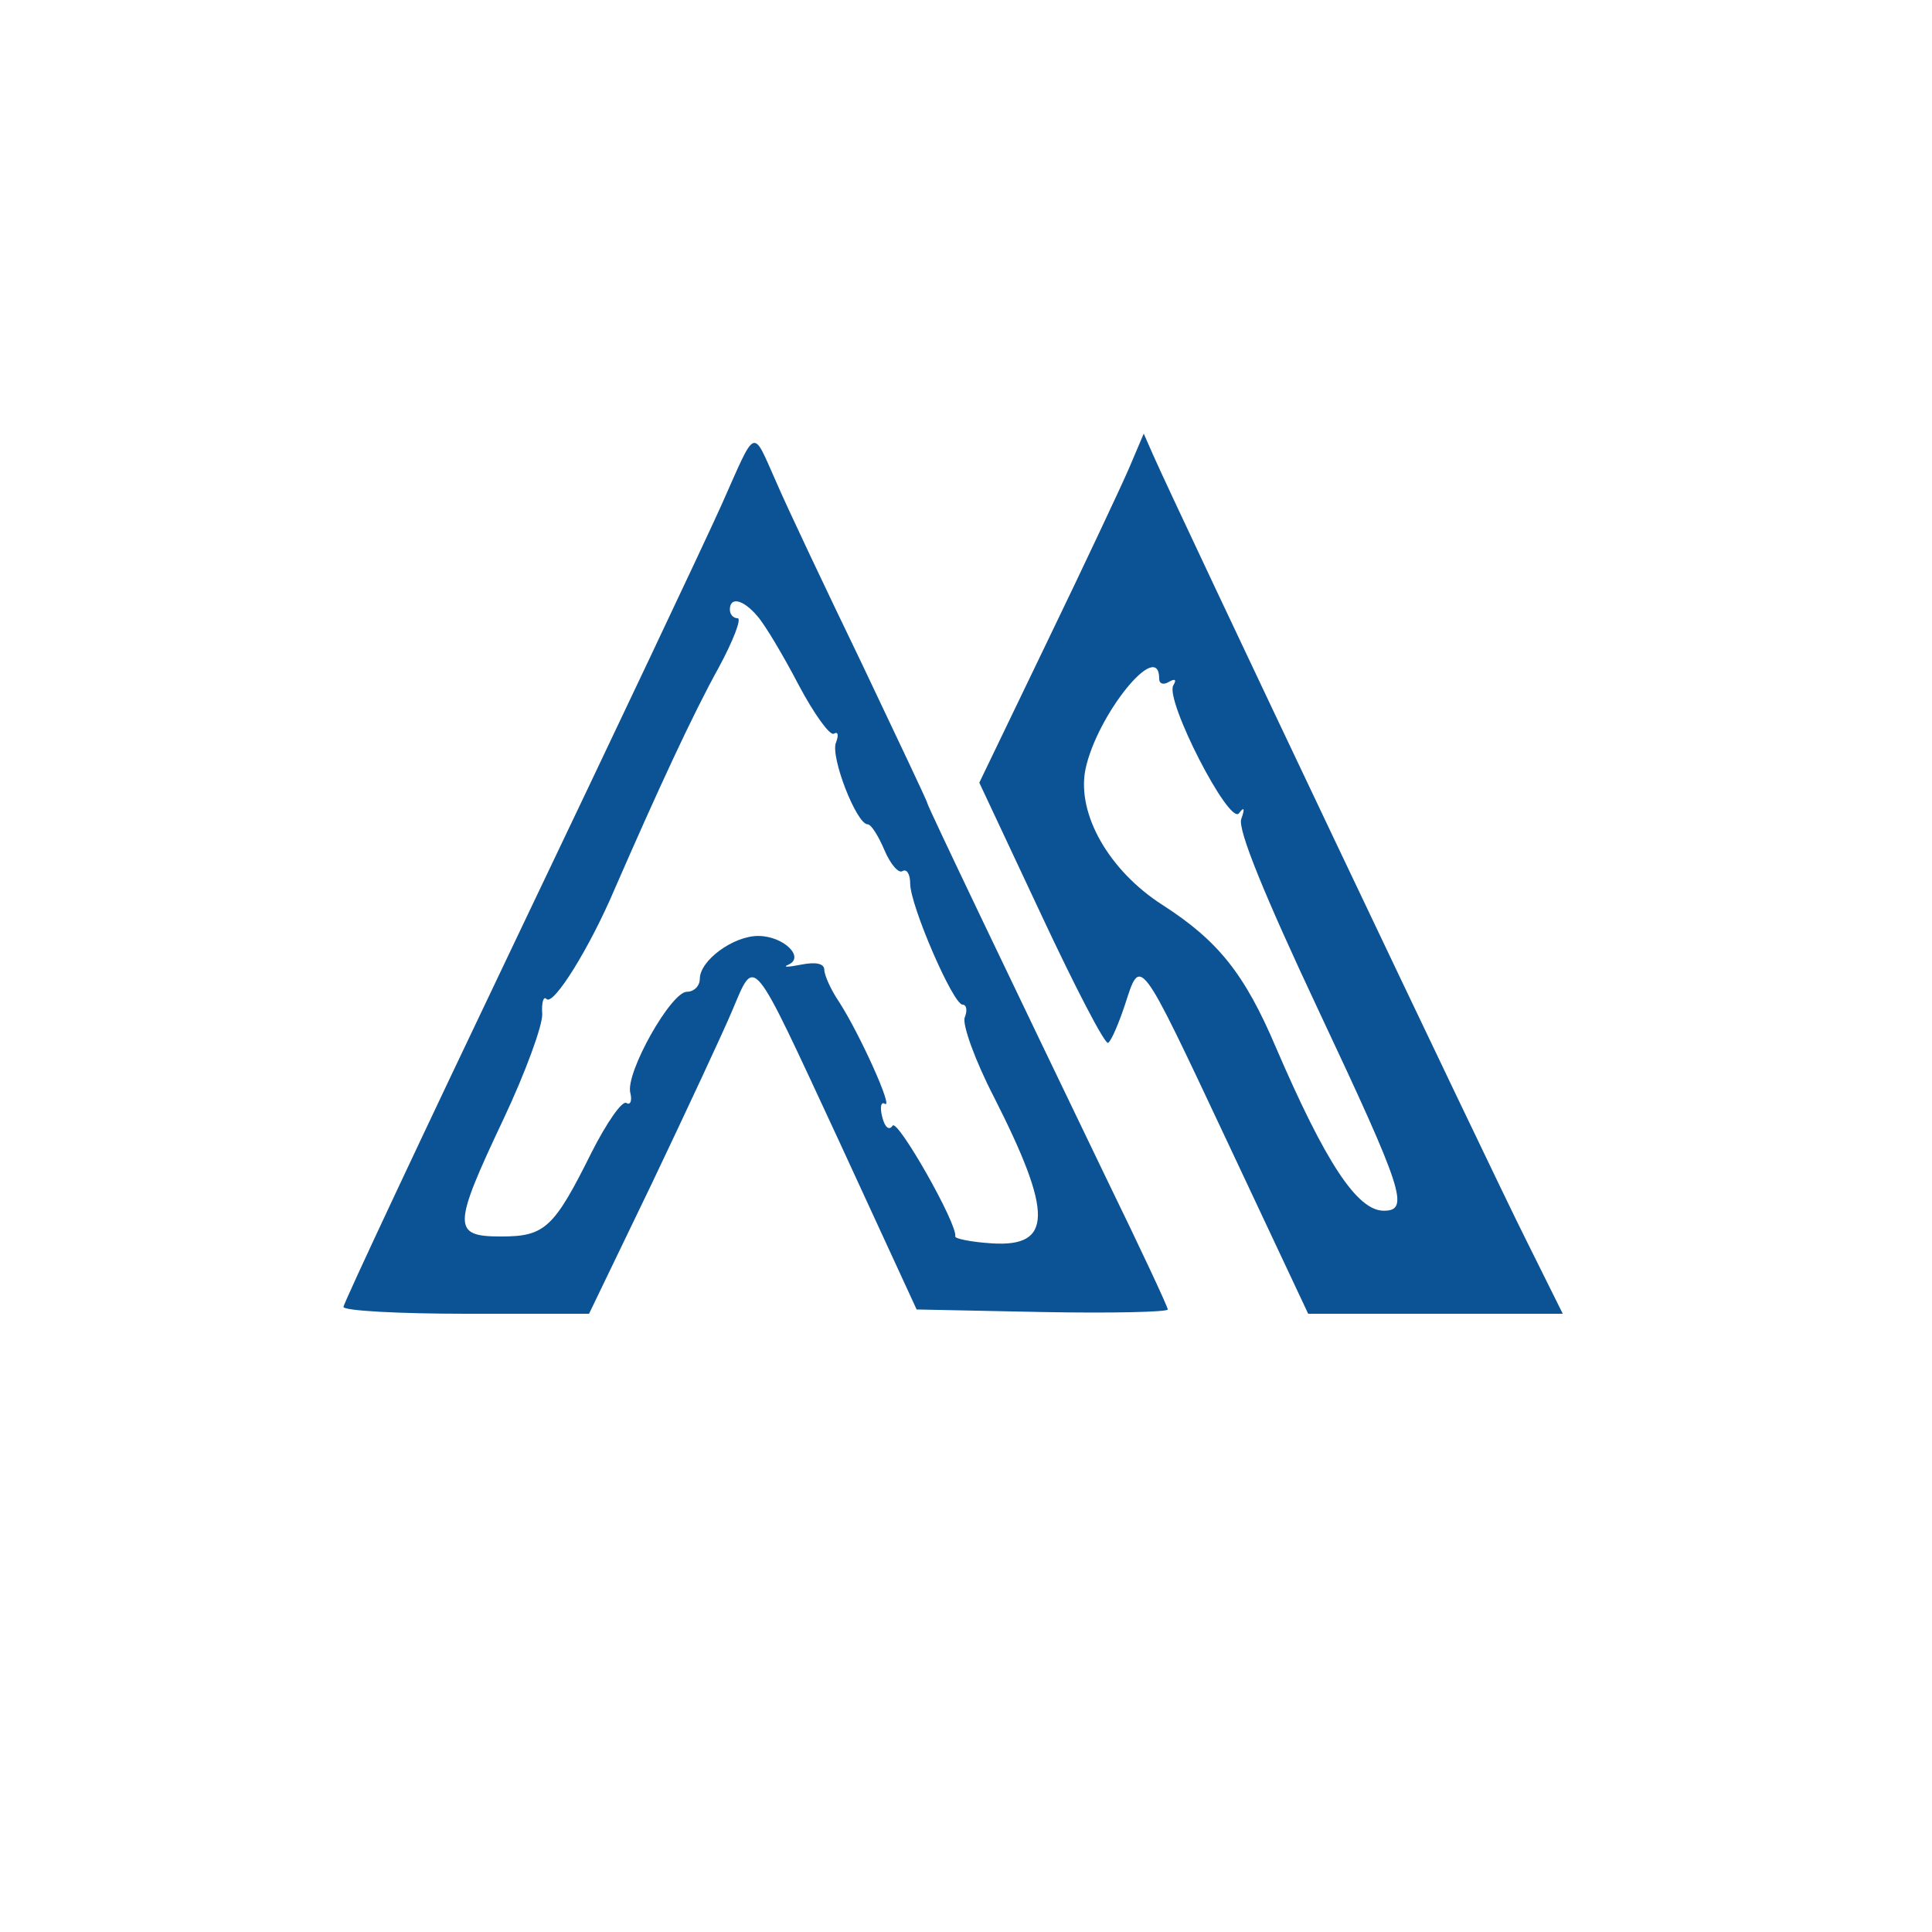 <?xml version="1.0" standalone="no"?>
<!DOCTYPE svg PUBLIC "-//W3C//DTD SVG 20010904//EN"
 "http://www.w3.org/TR/2001/REC-SVG-20010904/DTD/svg10.dtd">
<svg version="1.0" xmlns="http://www.w3.org/2000/svg"
 width="225pt" height="225pt" viewBox="0 0 225 225"
 preserveAspectRatio="xMidYMid meet">
<g transform="translate(0,225) scale(0.05,-0.05)"
fill="#0b5394" stroke="none">
<path d="M1681 3325 c-38 -85 -252 -537 -475 -1004 -223 -467 -406 -857 -406
-865 0 -9 129 -16 286 -16 l286 0 147 305 c80 168 164 348 186 400 55 129 42
143 248 -300 l182 -395 293 -6 c160 -3 292 0 292 6 0 6 -64 143 -143 305 -223
463 -417 868 -417 874 0 4 -69 149 -152 324 -84 174 -174 364 -199 422 -58
130 -46 134 -128 -50z m83 -260 c17 -19 60 -91 96 -160 36 -68 73 -119 82
-114 10 6 12 -3 5 -21 -13 -33 48 -190 74 -190 8 0 25 -27 39 -60 14 -33 33
-55 42 -49 10 6 18 -7 18 -29 0 -51 100 -282 122 -282 9 0 12 -13 5 -30 -6
-16 24 -100 68 -185 138 -272 137 -350 -5 -341 -48 3 -86 11 -85 16 6 28 -135
276 -146 258 -8 -12 -18 -4 -24 20 -6 23 -3 37 6 31 21 -13 -59 164 -107 238
-19 28 -34 62 -34 74 0 15 -20 19 -55 12 -30 -6 -43 -6 -29 0 40 17 -11 67
-70 67 -58 0 -136 -57 -136 -100 0 -16 -13 -30 -30 -30 -37 0 -143 -188 -132
-235 5 -19 0 -30 -9 -24 -10 6 -46 -46 -81 -115 -88 -177 -109 -196 -211 -196
-114 0 -113 22 6 274 51 108 91 218 90 244 -2 27 3 43 10 35 16 -16 100 118
159 257 99 227 182 407 242 515 34 63 54 115 44 115 -10 0 -18 9 -18 20 0 31
31 24 64 -15z"/>
<path d="M2630 3410 c-19 -44 -105 -227 -192 -407 l-157 -326 144 -307 c79
-169 149 -304 156 -299 7 4 24 43 39 88 37 114 31 123 239 -319 l188 -400 297
0 296 0 -87 175 c-80 159 -815 1706 -867 1825 l-22 50 -34 -80z m70 -491 c0
-12 10 -15 23 -7 14 8 18 5 10 -8 -21 -33 131 -329 153 -298 12 16 14 11 5
-14 -8 -25 54 -177 179 -443 199 -423 214 -469 153 -469 -62 0 -136 113 -251
380 -73 172 -135 249 -264 332 -125 80 -200 212 -180 315 26 127 172 308 172
212z"/>
</g>
</svg>

